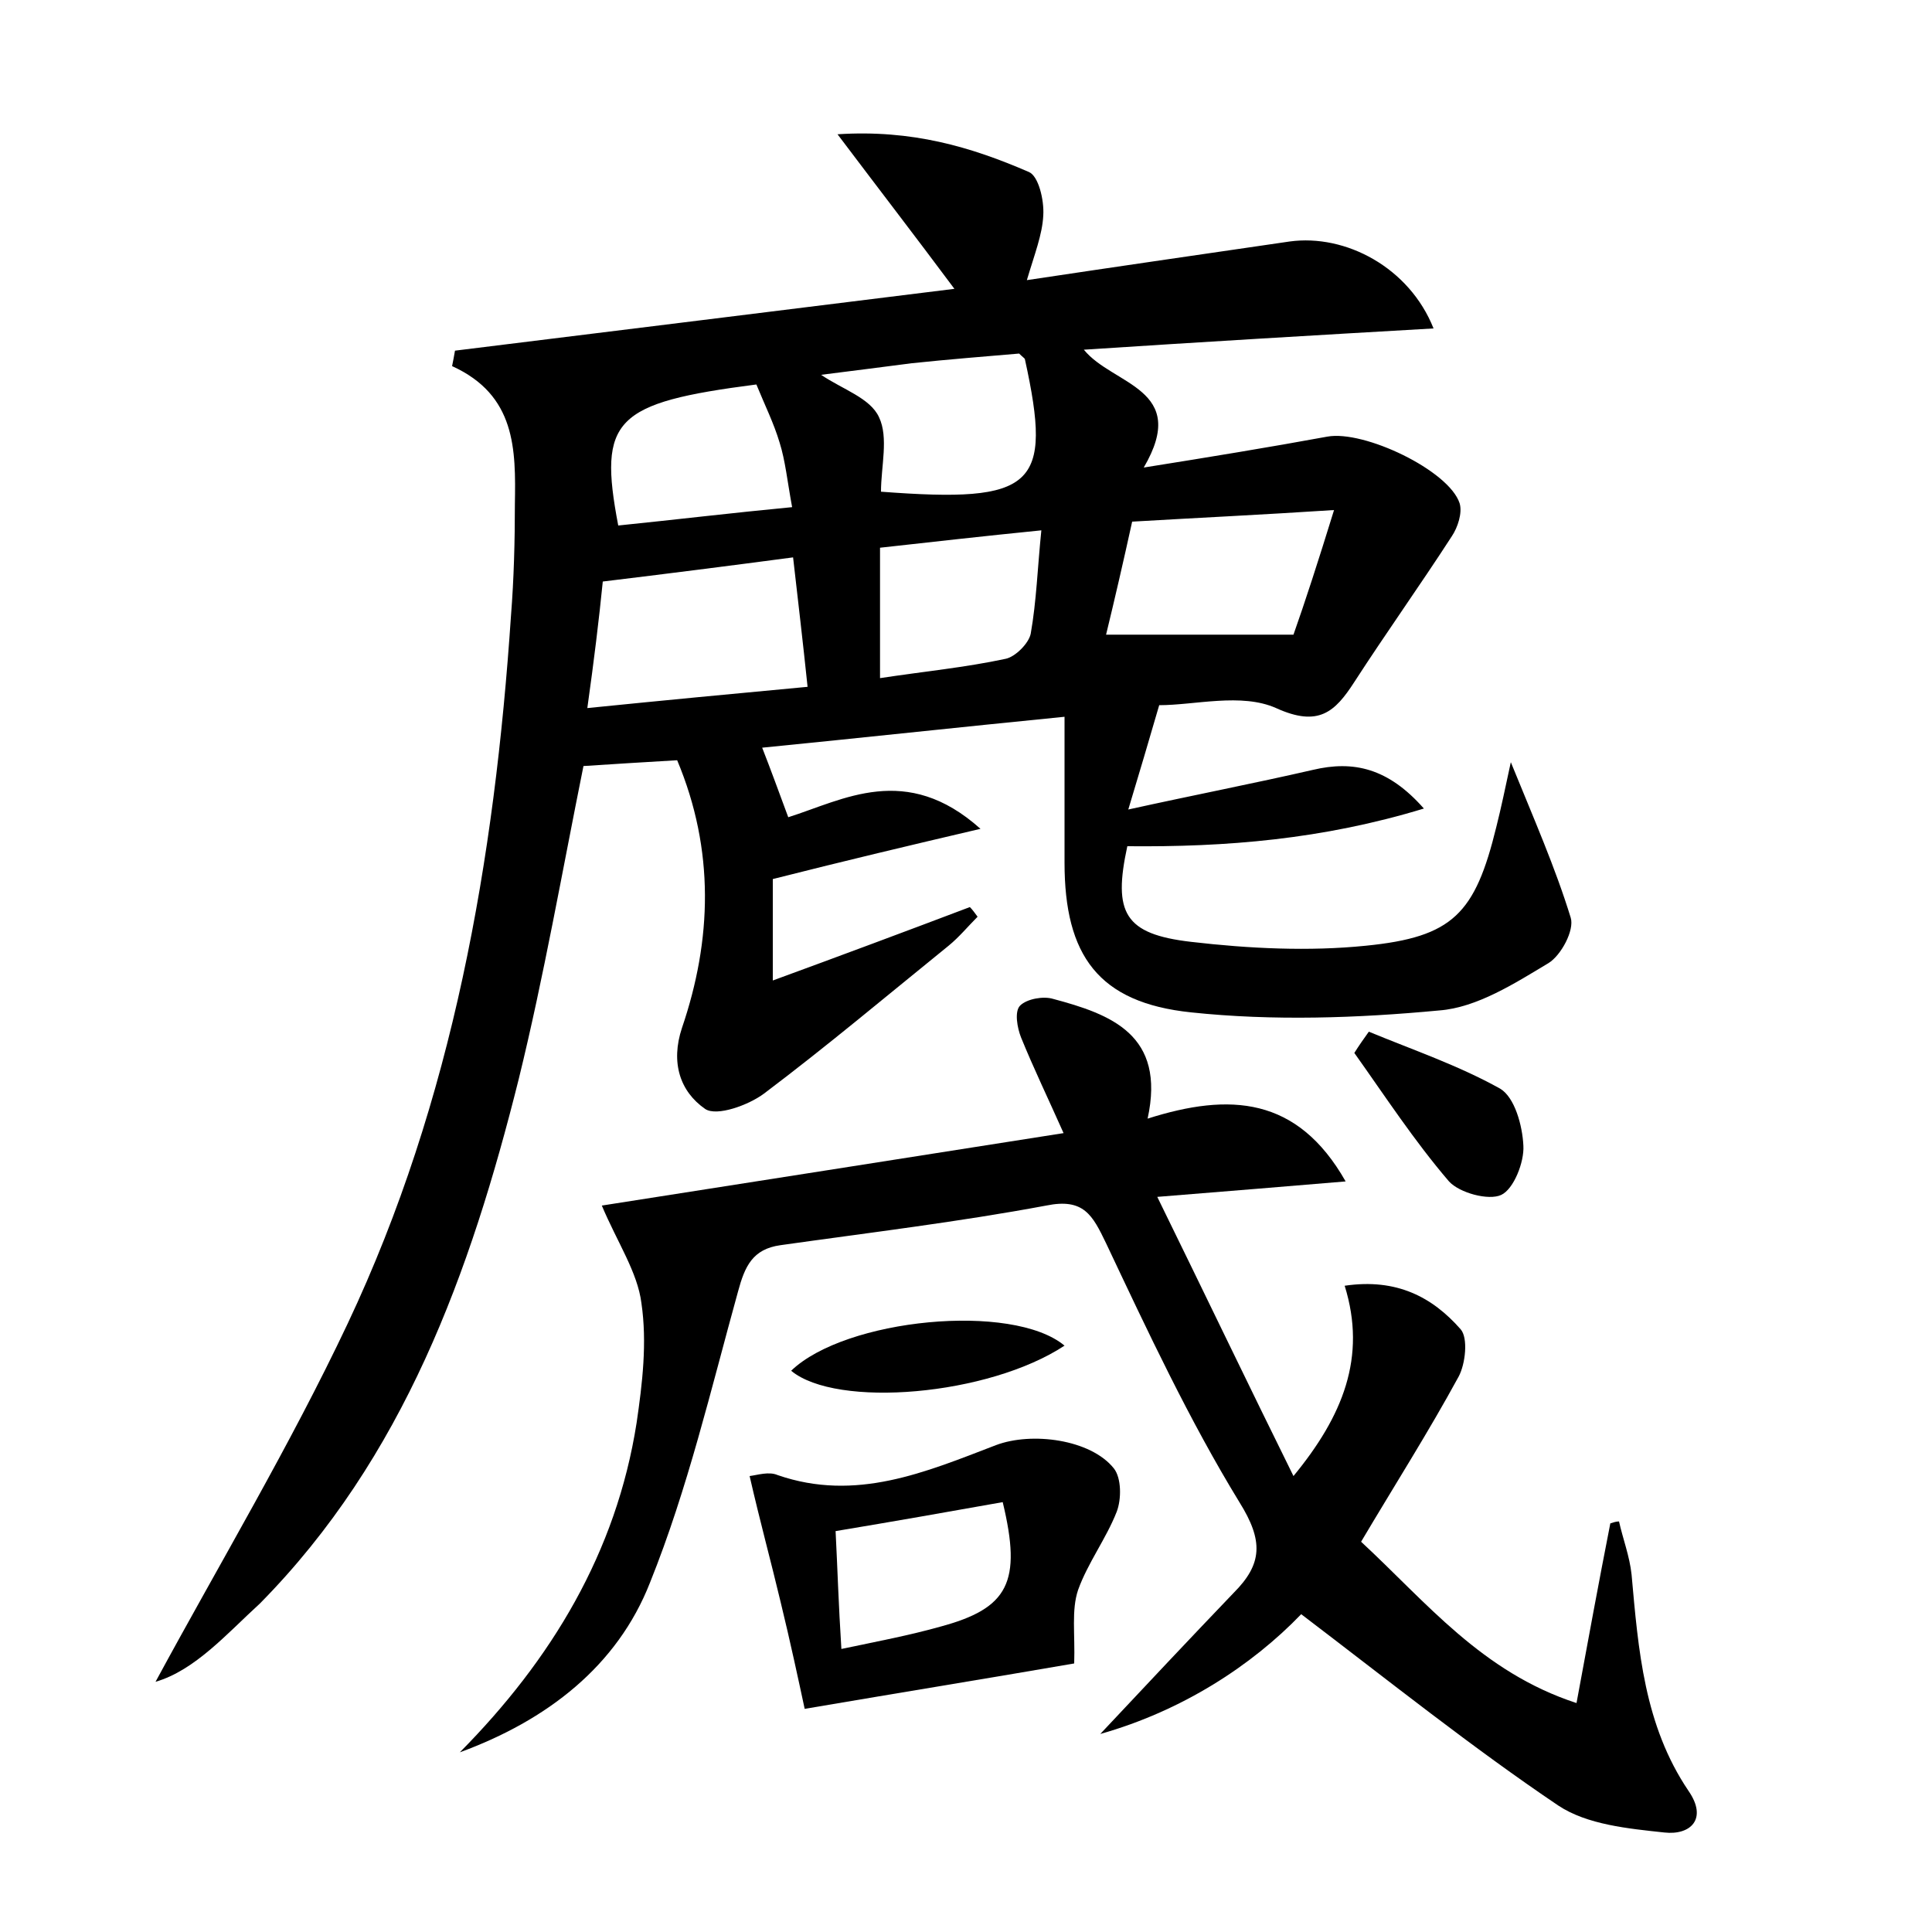 <?xml version="1.0" encoding="utf-8"?>
<!-- Generator: Adobe Illustrator 22.0.0, SVG Export Plug-In . SVG Version: 6.00 Build 0)  -->
<svg version="1.1" id="图层_1" xmlns="http://www.w3.org/2000/svg" xmlns:xlink="http://www.w3.org/1999/xlink" x="0px" y="0px"
	 viewBox="0 0 200 200" style="enable-background:new 0 0 200 200;" xml:space="preserve">
<style type="text/css">
	.st1{fill:#010000;}
	.st4{fill:#fbfafc;}
</style>
<g>
	
	<path d="M16.1,174.1c6.6-12.2,13.9-24.4,19.9-37.1c10.9-23.1,15.2-48,16.9-73.3c0.3-3.8,0.4-7.7,0.4-11.5
		c0.1-5.7,0.1-11.3-6.5-14.3c0.1-0.5,0.2-1,0.3-1.6c17-2.1,34-4.2,51.7-6.4c-4.1-5.5-7.8-10.3-12.1-16c7.7-0.5,13.8,1.3,19.8,3.9
		c1,0.4,1.6,2.9,1.5,4.5c-0.1,2-0.9,4-1.7,6.7c9.3-1.4,18.3-2.7,27.2-4c5.8-0.8,12.4,2.7,14.9,9c-12.2,0.7-24,1.4-36.2,2.2
		c3,3.7,11,4,6.2,12.2c6.9-1.1,13-2.1,19-3.2c3.8-0.7,12.6,3.5,13.7,6.9c0.3,1-0.2,2.5-0.8,3.4c-3.3,5.1-6.8,10-10.1,15.1
		c-2,3.1-3.7,4.7-8.1,2.7c-3.6-1.6-8.4-0.3-12.1-0.3c-1.1,3.8-2,6.8-3.2,10.8c6.8-1.5,13-2.7,19.1-4.1c4.2-1,7.8-0.2,11.5,4
		c-10.5,3.2-20.5,4-30.7,3.9c-1.5,6.9-0.3,9.1,6.6,9.9c6,0.7,12.2,1,18.1,0.4c9-0.9,11.3-3.3,13.5-12.3c0.5-2,0.9-3.9,1.5-6.7
		c2.4,5.9,4.6,10.9,6.2,16.1c0.4,1.3-1,3.9-2.3,4.7c-3.5,2.1-7.4,4.6-11.3,4.9c-8.5,0.8-17.2,1.1-25.7,0.2
		c-9.6-1-13.1-5.9-13.1-15.5c0-4.9,0-9.8,0-15.1c-11.1,1.1-21.2,2.2-31.3,3.2c0.9,2.3,1.7,4.5,2.7,7.2c5.7-1.8,12.2-5.7,19.9,1.2
		c-7.7,1.8-14.4,3.4-21.5,5.2c0,3,0,6.4,0,10.5c7.1-2.6,13.8-5.1,20.4-7.6c0.3,0.3,0.5,0.6,0.8,1c-1,1-1.9,2.1-3,3
		c-6.3,5.1-12.6,10.4-19.1,15.3c-1.6,1.2-4.9,2.4-6.1,1.6c-2.6-1.8-3.6-4.8-2.4-8.4c3.1-9.1,3.4-18.4-0.5-27.7
		c-3.5,0.2-6.6,0.4-9.7,0.6c-2.2,10.9-4.1,21.8-6.7,32.4c-5,20-11.9,39.2-26.8,54.3C23.5,169.1,20.2,172.9,16.1,174.1z M60.8,73.3
		c7.9-0.8,15.3-1.5,22.8-2.2c-0.5-4.8-1-9-1.5-13.4c-6.8,0.9-13.1,1.7-19.7,2.5C62,64.2,61.5,68.3,60.8,73.3z M138.1,52.8
		c-7.7,0.5-14.1,0.8-20.9,1.2c-0.9,4.1-1.8,8-2.7,11.7c6.5,0,12.7,0,19.4,0C135.1,62.3,136.4,58.3,138.1,52.8z M85,38.8
		c2.2,1.5,5.1,2.4,6,4.4c1,2.1,0.2,5.1,0.2,7.7c15.9,1.2,17.8-0.5,14.9-13.7c0-0.1-0.2-0.2-0.6-0.6c-3.5,0.3-7.3,0.6-11.1,1
		C91.3,38,88.2,38.4,85,38.8z M91.1,56.7c0,4.7,0,8.9,0,13.5c4.6-0.7,8.8-1.1,13-2c1-0.2,2.4-1.6,2.6-2.6c0.6-3.4,0.7-6.8,1.1-10.7
		C101.8,55.5,96.5,56.1,91.1,56.7z M78.3,39.8c-14.7,1.9-16.4,3.6-14.3,14.6c5.9-0.6,11.7-1.3,18-1.9c-0.5-2.7-0.7-4.8-1.3-6.7
		C80.1,43.8,79.2,42,78.3,39.8z"/>
	<path d="M47.6,181.4c9.5-9.6,16.2-20.7,18.3-34.1c0.6-4.1,1.1-8.3,0.5-12.4c-0.4-3.2-2.5-6.3-4.1-10.1c15.4-2.4,31.2-4.9,47.8-7.5
		c-1.6-3.6-3.1-6.7-4.4-9.9c-0.4-1-0.7-2.7-0.1-3.3c0.7-0.7,2.4-1,3.4-0.7c6,1.6,11.7,3.7,9.8,12.4c8.5-2.7,15.5-2.3,20.5,6.5
		c-6,0.5-12,1-19.5,1.6c5,10.2,9.5,19.6,14.1,28.9c5.1-6.2,7.6-12.3,5.3-19.7c5.4-0.8,9.1,1.2,12,4.5c0.8,0.9,0.5,3.6-0.2,4.9
		c-3.1,5.7-6.6,11.2-10.1,17.1c6.8,6.3,12.5,13.5,22.3,16.7c1.2-6.5,2.3-12.5,3.5-18.6c0.3-0.1,0.6-0.2,0.9-0.2
		c0.4,1.8,1.1,3.6,1.3,5.5c0.7,7.8,1.3,15.6,5.9,22.4c2,2.9,0.2,4.6-2.5,4.3c-3.7-0.4-8-0.8-11-2.8c-8.9-6-17.4-12.8-26.6-19.8
		c-5.1,5.3-12.3,10-20.8,12.4c4.6-4.9,9.2-9.8,13.8-14.6c3-3,3.1-5.4,0.6-9.4c-5.2-8.5-9.5-17.7-13.8-26.8c-1.4-2.9-2.3-4.7-6.2-3.9
		c-9.1,1.7-18.3,2.8-27.5,4.1c-2.9,0.4-3.7,2.2-4.4,4.8c-2.8,10.1-5.2,20.4-9.1,30.1C63.9,172.5,56.6,178.1,47.6,181.4z"/>
	<path d="M77.6,152.8c0.8-0.1,2-0.5,2.9-0.1c8.1,2.8,15.3-0.3,22.6-3.1c3.7-1.4,9.8-0.6,12.2,2.4c0.8,1,0.8,3.2,0.3,4.5
		c-1.1,2.8-3,5.3-4,8.1c-0.7,2.1-0.3,4.5-0.4,7.6c-8.1,1.4-17.3,2.9-27.9,4.7c-0.6-2.8-1.5-7-2.5-11.1
		C79.8,161.6,78.7,157.6,77.6,152.8z M87.1,170.7c3.8-0.8,7-1.4,10.2-2.3c7.1-1.9,8.5-4.6,6.5-12.9c-5.6,1-11.3,2-17.3,3
		C86.7,162.4,86.8,166,87.1,170.7z"/>
	<path d="M141.7,106.8c4.6,1.9,9.3,3.5,13.6,5.9c1.5,0.9,2.3,3.8,2.4,5.9c0.1,1.7-1,4.5-2.3,5.1c-1.3,0.6-4.3-0.2-5.4-1.4
		c-3.6-4.2-6.6-8.8-9.8-13.3C140.7,108.2,141.2,107.5,141.7,106.8z"/>
	<path d="M110.2,139.3c-7.9,5.2-23.6,6.5-28.3,2.6C87.5,136.5,104.8,134.8,110.2,139.3z"/>
	
	
	
	
	
	
</g>
</svg>
